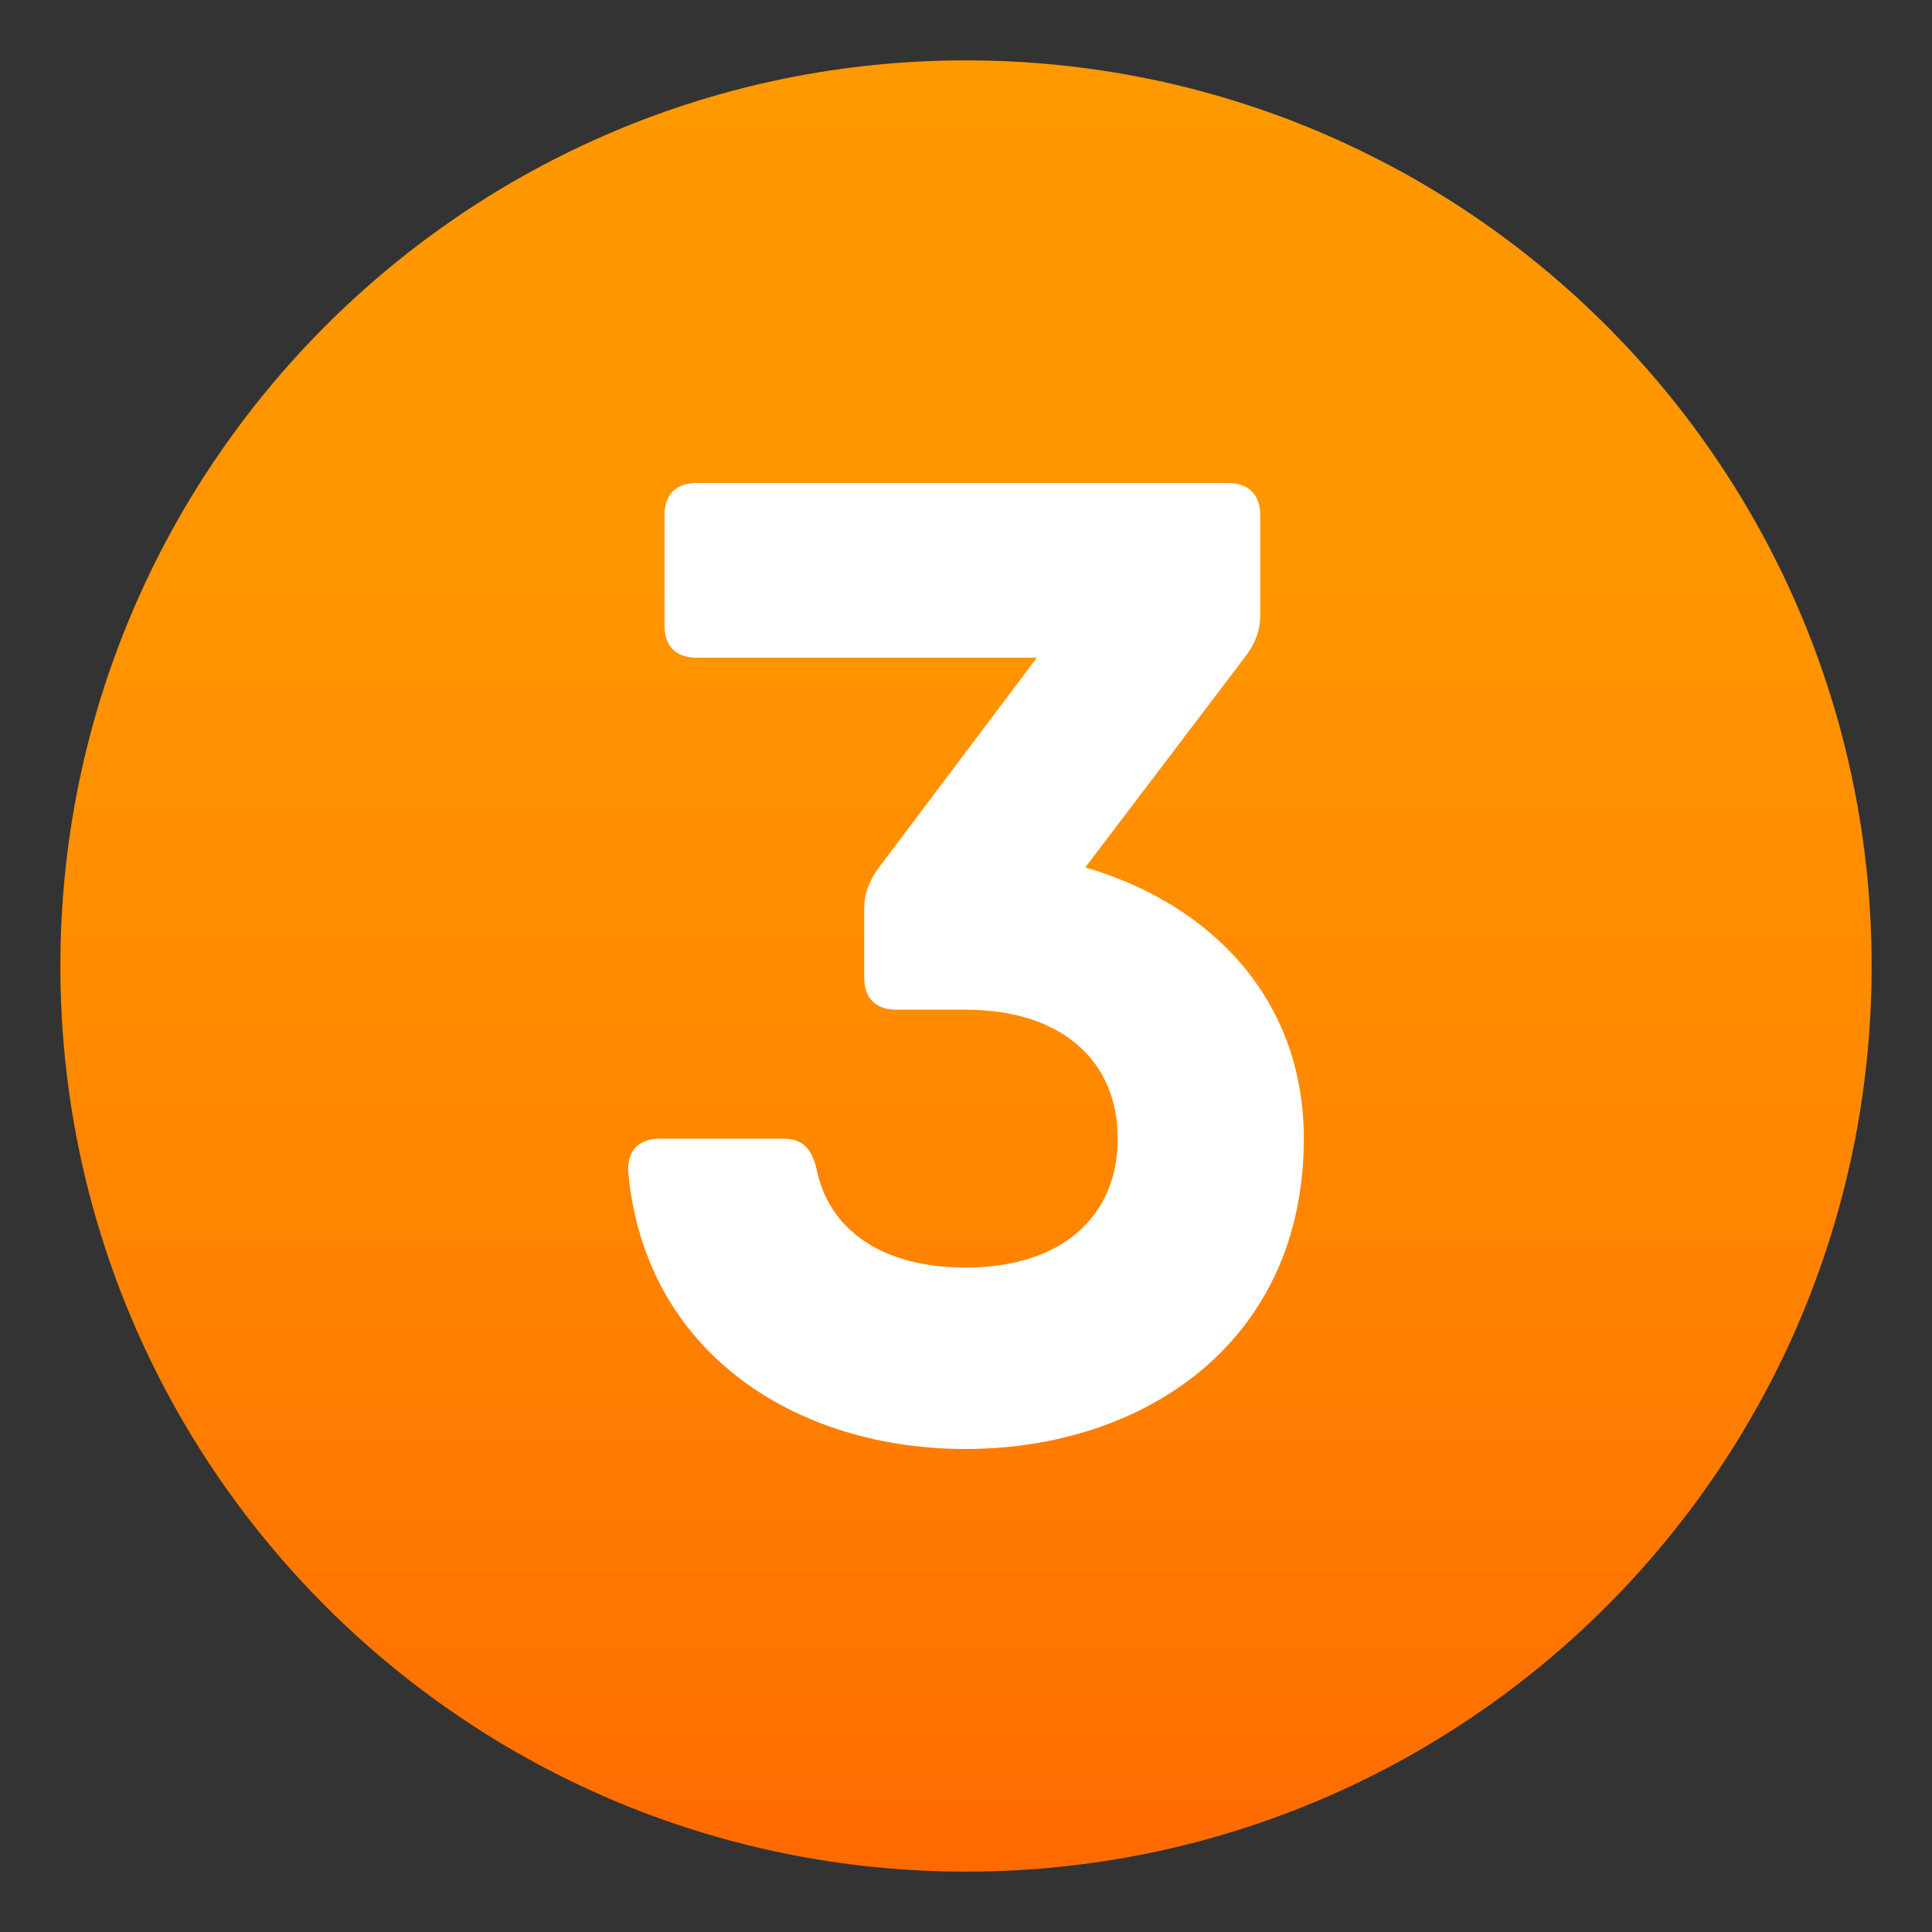 <?xml version="1.0" encoding="utf-8"?>
<!-- Generator: Adobe Illustrator 15.0.0, SVG Export Plug-In . SVG Version: 6.00 Build 0)  -->
<!DOCTYPE svg PUBLIC "-//W3C//DTD SVG 1.1//EN" "http://www.w3.org/Graphics/SVG/1.1/DTD/svg11.dtd">
<svg version="1.1" id="Layer_1" xmlns:x="http://ns.adobe.com/Extensibility/1.0/" xmlns:i="http://ns.adobe.com/AdobeIllustrator/10.0/" xmlns:graph="http://ns.adobe.com/Graphs/1.0/"
	 xmlns="http://www.w3.org/2000/svg" xmlns:xlink="http://www.w3.org/1999/xlink" xmlns:a="http://ns.adobe.com/AdobeSVGViewerExtensions/3.0/"
	 x="0px" y="0px" width="64px" height="64px" viewBox="0 0 64 64" enable-background="new 0 0 64 64" xml:space="preserve">
<rect x="0" y="0" width="64" height="64" fill="#333333" stroke="none"/>
<linearGradient id="SVGID_1_" gradientUnits="userSpaceOnUse" x1="32" y1="2" x2="32" y2="62.001">
	<stop  offset="0" style="stop-color:#FF9900"/>
	<stop  offset="0.287" style="stop-color:#FF9500"/>
	<stop  offset="0.585" style="stop-color:#FF8800"/>
	<stop  offset="0.887" style="stop-color:#FF7400"/>
	<stop  offset="1" style="stop-color:#FF6A00"/>
	<a:midPointStop  offset="0" style="stop-color:#FF9900"/>
	<a:midPointStop  offset="0.7" style="stop-color:#FF9900"/>
	<a:midPointStop  offset="1" style="stop-color:#FF6A00"/>
</linearGradient>
<path fill="url(#SVGID_1_)" d="M2,32C2,15.436,15.439,2,32,2c16.573,0,30,13.436,30,30c0,16.57-13.428,30-30,30
	C15.439,62,2,48.57,2,32z"/>
<path fill="#FFFFFF" d="M43.191,37.719C43.191,44.457,37.9,48,31.98,48c-5.584,0-10.619-3.162-11.168-9.172
	c-0.045-0.729,0.37-1.109,1.054-1.109h4.082c0.639,0,0.953,0.348,1.099,0.997c0.404,2.019,2.165,3.274,4.934,3.274
	c3.241,0,5.045-1.738,5.045-4.271c0-2.535-1.805-4.272-5.045-4.272h-2.287c-0.685,0-1.066-0.382-1.066-1.065v-2.287
	c0-0.504,0.158-0.897,0.461-1.323l5.258-6.985H23.077c-0.684,0-1.065-0.382-1.065-1.065v-3.655c0-0.684,0.381-1.065,1.065-1.065
	H40.68c0.684,0,1.066,0.381,1.066,1.065v3.319c0,0.504-0.158,0.897-0.461,1.323l-5.332,7.024
	C40.076,29.935,43.191,33.064,43.191,37.719z"/>
</svg>
